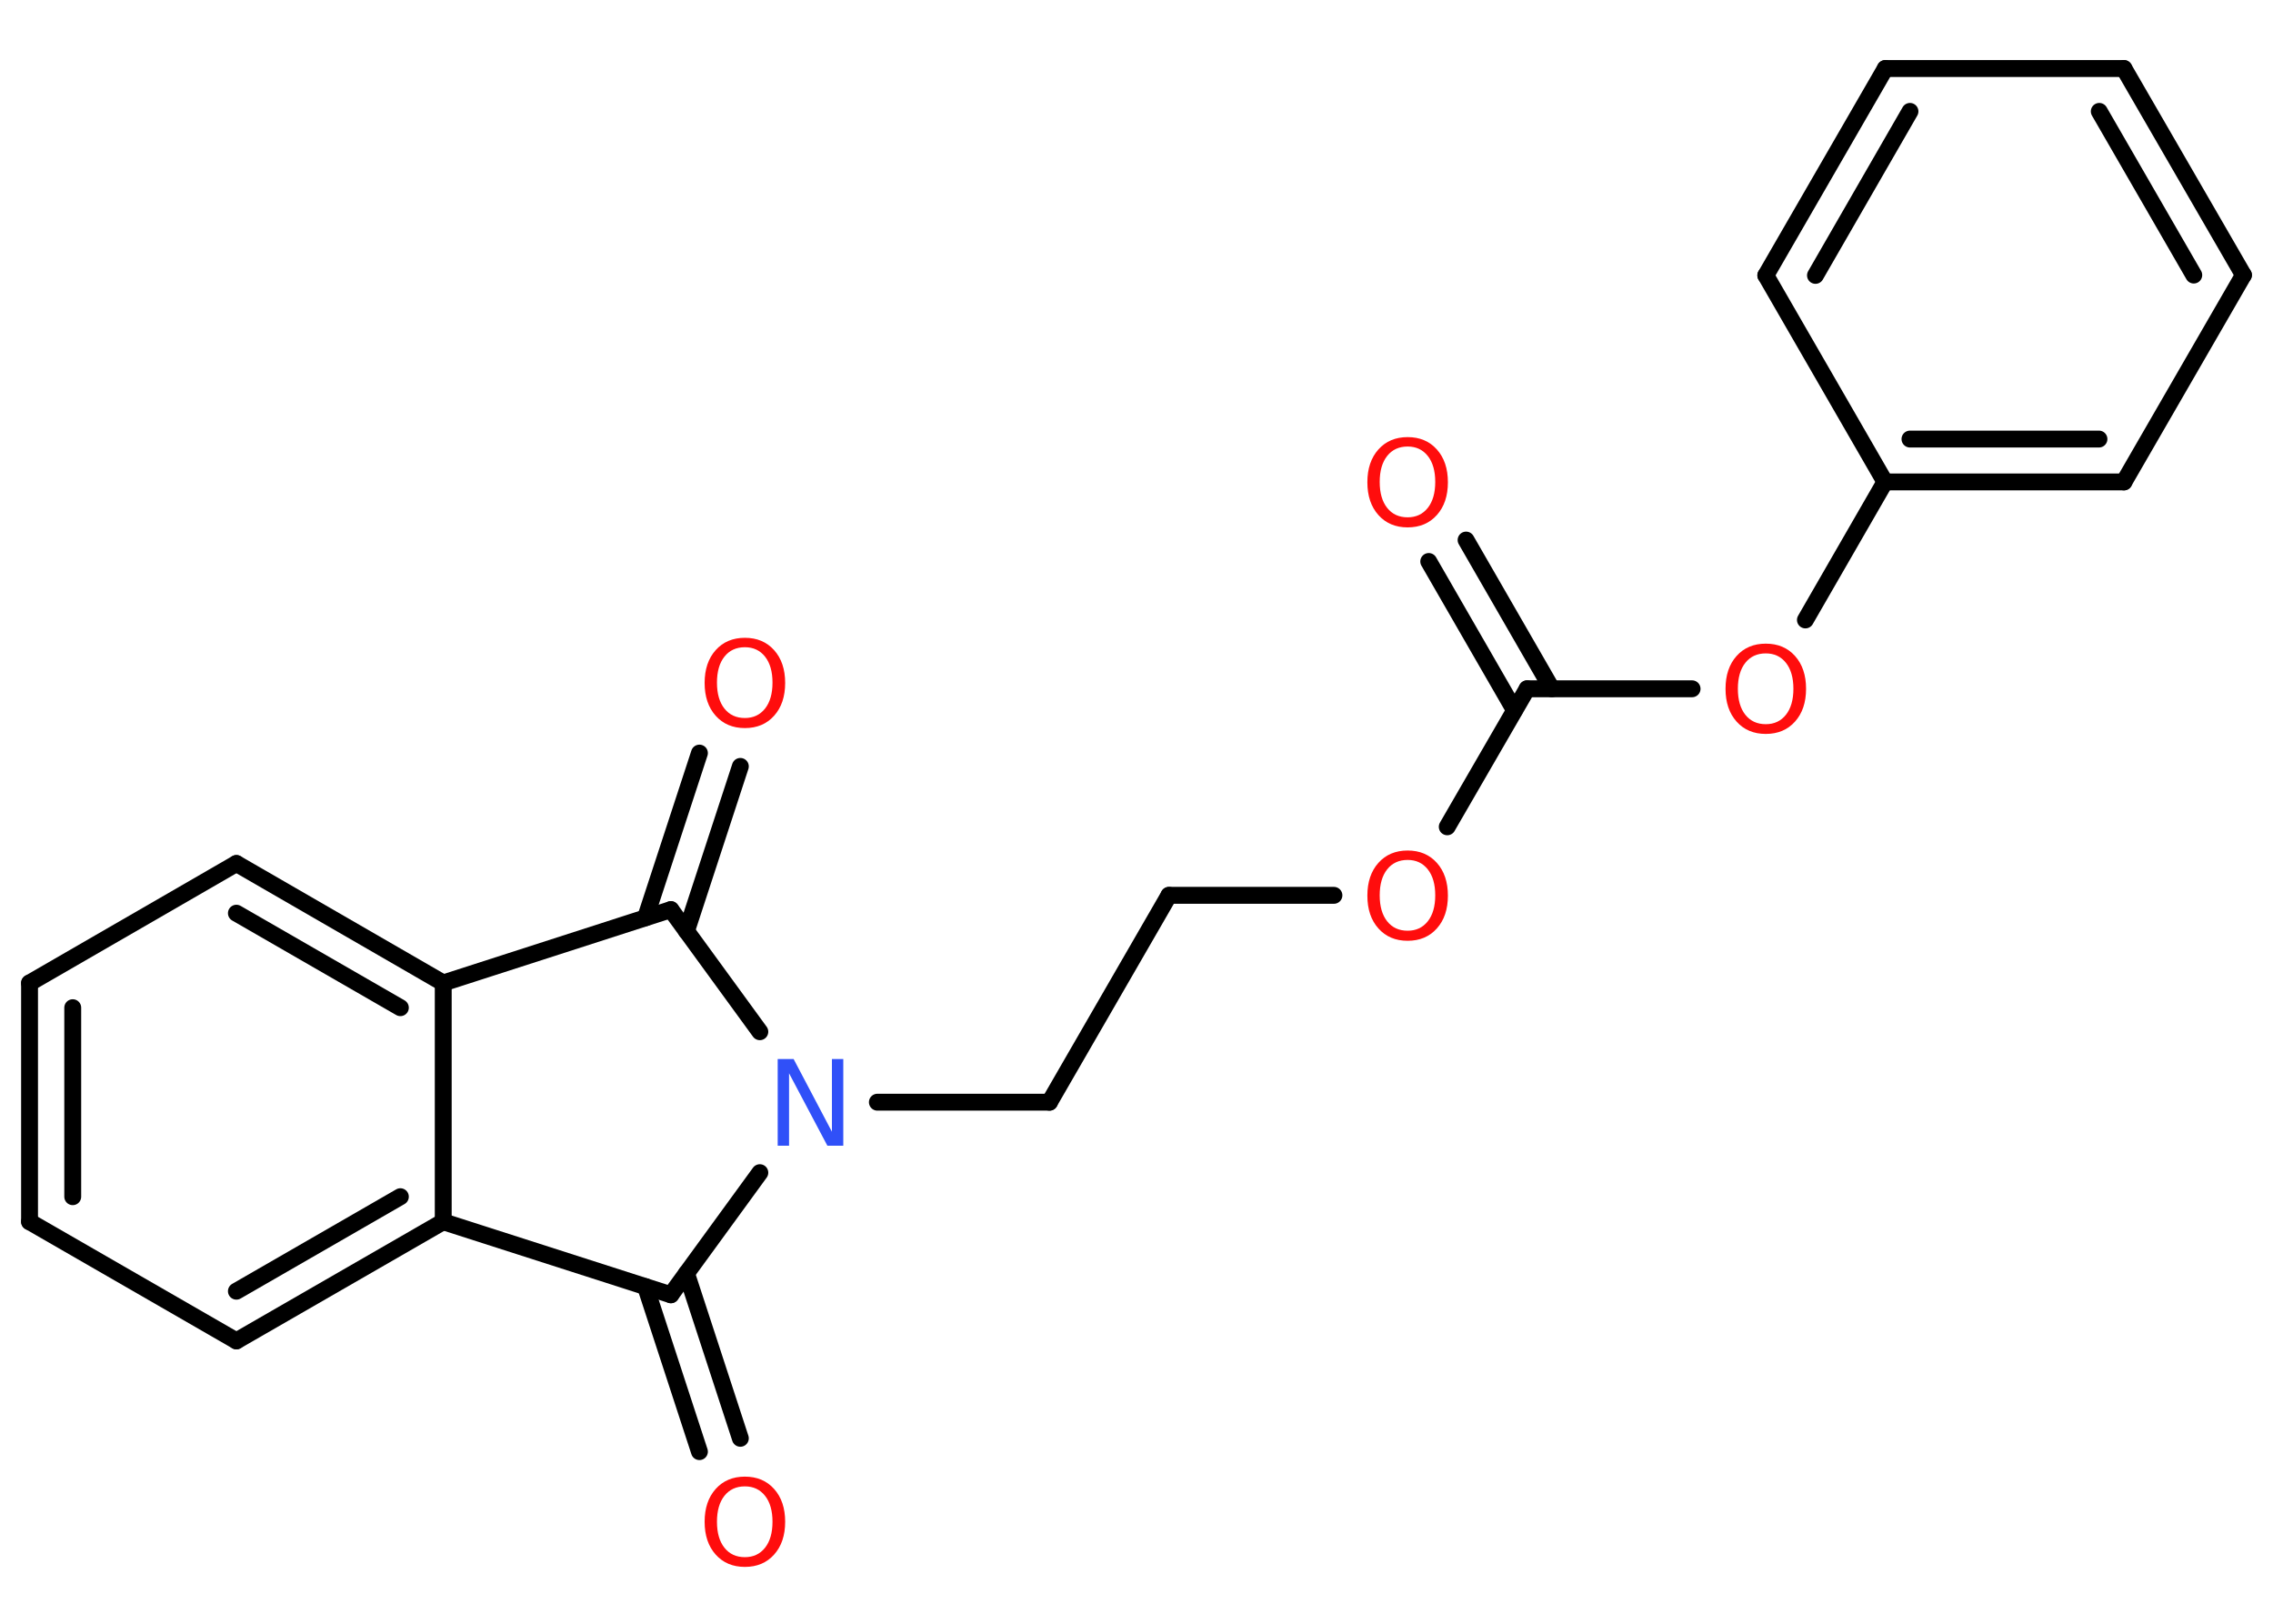 <?xml version='1.0' encoding='UTF-8'?>
<!DOCTYPE svg PUBLIC "-//W3C//DTD SVG 1.1//EN" "http://www.w3.org/Graphics/SVG/1.1/DTD/svg11.dtd">
<svg version='1.2' xmlns='http://www.w3.org/2000/svg' xmlns:xlink='http://www.w3.org/1999/xlink' width='70.0mm' height='50.0mm' viewBox='0 0 70.0 50.0'>
  <desc>Generated by the Chemistry Development Kit (http://github.com/cdk)</desc>
  <g stroke-linecap='round' stroke-linejoin='round' stroke='#000000' stroke-width='.52' fill='#FF0D0D'>
    <rect x='.0' y='.0' width='70.0' height='50.0' fill='#FFFFFF' stroke='none'/>
    <g id='mol1' class='mol'>
      <g id='mol1bnd1' class='bond'>
        <line x1='45.15' y1='16.63' x2='47.79' y2='21.21'/>
        <line x1='44.0' y1='17.29' x2='46.64' y2='21.87'/>
      </g>
      <line id='mol1bnd2' class='bond' x1='47.03' y1='21.21' x2='44.57' y2='25.46'/>
      <line id='mol1bnd3' class='bond' x1='41.08' y1='27.57' x2='36.0' y2='27.57'/>
      <line id='mol1bnd4' class='bond' x1='36.0' y1='27.57' x2='32.32' y2='33.94'/>
      <line id='mol1bnd5' class='bond' x1='32.32' y1='33.94' x2='27.02' y2='33.94'/>
      <line id='mol1bnd6' class='bond' x1='23.4' y1='31.77' x2='20.66' y2='28.01'/>
      <g id='mol1bnd7' class='bond'>
        <line x1='19.88' y1='28.26' x2='21.54' y2='23.19'/>
        <line x1='21.14' y1='28.67' x2='22.8' y2='23.6'/>
      </g>
      <line id='mol1bnd8' class='bond' x1='20.66' y1='28.01' x2='13.65' y2='30.27'/>
      <g id='mol1bnd9' class='bond'>
        <line x1='13.65' y1='30.27' x2='7.28' y2='26.59'/>
        <line x1='12.33' y1='31.03' x2='7.28' y2='28.12'/>
      </g>
      <line id='mol1bnd10' class='bond' x1='7.28' y1='26.59' x2='.91' y2='30.27'/>
      <g id='mol1bnd11' class='bond'>
        <line x1='.91' y1='30.27' x2='.91' y2='37.62'/>
        <line x1='2.24' y1='31.03' x2='2.24' y2='36.85'/>
      </g>
      <line id='mol1bnd12' class='bond' x1='.91' y1='37.62' x2='7.28' y2='41.29'/>
      <g id='mol1bnd13' class='bond'>
        <line x1='7.28' y1='41.29' x2='13.65' y2='37.62'/>
        <line x1='7.28' y1='39.76' x2='12.33' y2='36.85'/>
      </g>
      <line id='mol1bnd14' class='bond' x1='13.65' y1='30.27' x2='13.65' y2='37.62'/>
      <line id='mol1bnd15' class='bond' x1='13.65' y1='37.62' x2='20.66' y2='39.87'/>
      <line id='mol1bnd16' class='bond' x1='23.4' y1='36.11' x2='20.66' y2='39.87'/>
      <g id='mol1bnd17' class='bond'>
        <line x1='21.14' y1='39.21' x2='22.8' y2='44.29'/>
        <line x1='19.88' y1='39.62' x2='21.54' y2='44.7'/>
      </g>
      <line id='mol1bnd18' class='bond' x1='47.03' y1='21.21' x2='52.11' y2='21.21'/>
      <line id='mol1bnd19' class='bond' x1='55.6' y1='19.09' x2='58.05' y2='14.84'/>
      <g id='mol1bnd20' class='bond'>
        <line x1='58.05' y1='14.84' x2='65.41' y2='14.84'/>
        <line x1='58.82' y1='13.52' x2='64.64' y2='13.52'/>
      </g>
      <line id='mol1bnd21' class='bond' x1='65.41' y1='14.84' x2='69.09' y2='8.47'/>
      <g id='mol1bnd22' class='bond'>
        <line x1='69.09' y1='8.47' x2='65.41' y2='2.11'/>
        <line x1='67.56' y1='8.47' x2='64.65' y2='3.43'/>
      </g>
      <line id='mol1bnd23' class='bond' x1='65.41' y1='2.11' x2='58.06' y2='2.11'/>
      <g id='mol1bnd24' class='bond'>
        <line x1='58.06' y1='2.11' x2='54.38' y2='8.48'/>
        <line x1='58.82' y1='3.43' x2='55.91' y2='8.48'/>
      </g>
      <line id='mol1bnd25' class='bond' x1='58.05' y1='14.84' x2='54.38' y2='8.48'/>
      <path id='mol1atm1' class='atom' d='M43.35 13.75q-.4 .0 -.63 .29q-.23 .29 -.23 .8q.0 .51 .23 .8q.23 .29 .63 .29q.39 .0 .62 -.29q.23 -.29 .23 -.8q.0 -.51 -.23 -.8q-.23 -.29 -.62 -.29zM43.35 13.46q.56 .0 .9 .38q.34 .38 .34 1.01q.0 .63 -.34 1.01q-.34 .38 -.9 .38q-.56 .0 -.9 -.38q-.34 -.38 -.34 -1.01q.0 -.63 .34 -1.01q.34 -.38 .9 -.38z' stroke='none'/>
      <path id='mol1atm3' class='atom' d='M43.35 26.48q-.4 .0 -.63 .29q-.23 .29 -.23 .8q.0 .51 .23 .8q.23 .29 .63 .29q.39 .0 .62 -.29q.23 -.29 .23 -.8q.0 -.51 -.23 -.8q-.23 -.29 -.62 -.29zM43.35 26.19q.56 .0 .9 .38q.34 .38 .34 1.01q.0 .63 -.34 1.01q-.34 .38 -.9 .38q-.56 .0 -.9 -.38q-.34 -.38 -.34 -1.01q.0 -.63 .34 -1.01q.34 -.38 .9 -.38z' stroke='none'/>
      <path id='mol1atm6' class='atom' d='M23.96 32.61h.48l1.18 2.24v-2.24h.35v2.67h-.49l-1.18 -2.23v2.23h-.35v-2.67z' stroke='none' fill='#3050F8'/>
      <path id='mol1atm8' class='atom' d='M22.94 19.93q-.4 .0 -.63 .29q-.23 .29 -.23 .8q.0 .51 .23 .8q.23 .29 .63 .29q.39 .0 .62 -.29q.23 -.29 .23 -.8q.0 -.51 -.23 -.8q-.23 -.29 -.62 -.29zM22.94 19.64q.56 .0 .9 .38q.34 .38 .34 1.01q.0 .63 -.34 1.01q-.34 .38 -.9 .38q-.56 .0 -.9 -.38q-.34 -.38 -.34 -1.01q.0 -.63 .34 -1.01q.34 -.38 .9 -.38z' stroke='none'/>
      <path id='mol1atm16' class='atom' d='M22.94 45.77q-.4 .0 -.63 .29q-.23 .29 -.23 .8q.0 .51 .23 .8q.23 .29 .63 .29q.39 .0 .62 -.29q.23 -.29 .23 -.8q.0 -.51 -.23 -.8q-.23 -.29 -.62 -.29zM22.94 45.47q.56 .0 .9 .38q.34 .38 .34 1.01q.0 .63 -.34 1.01q-.34 .38 -.9 .38q-.56 .0 -.9 -.38q-.34 -.38 -.34 -1.01q.0 -.63 .34 -1.01q.34 -.38 .9 -.38z' stroke='none'/>
      <path id='mol1atm17' class='atom' d='M54.38 20.12q-.4 .0 -.63 .29q-.23 .29 -.23 .8q.0 .51 .23 .8q.23 .29 .63 .29q.39 .0 .62 -.29q.23 -.29 .23 -.8q.0 -.51 -.23 -.8q-.23 -.29 -.62 -.29zM54.38 19.82q.56 .0 .9 .38q.34 .38 .34 1.01q.0 .63 -.34 1.01q-.34 .38 -.9 .38q-.56 .0 -.9 -.38q-.34 -.38 -.34 -1.01q.0 -.63 .34 -1.01q.34 -.38 .9 -.38z' stroke='none'/>
    </g>
  </g>
</svg>
